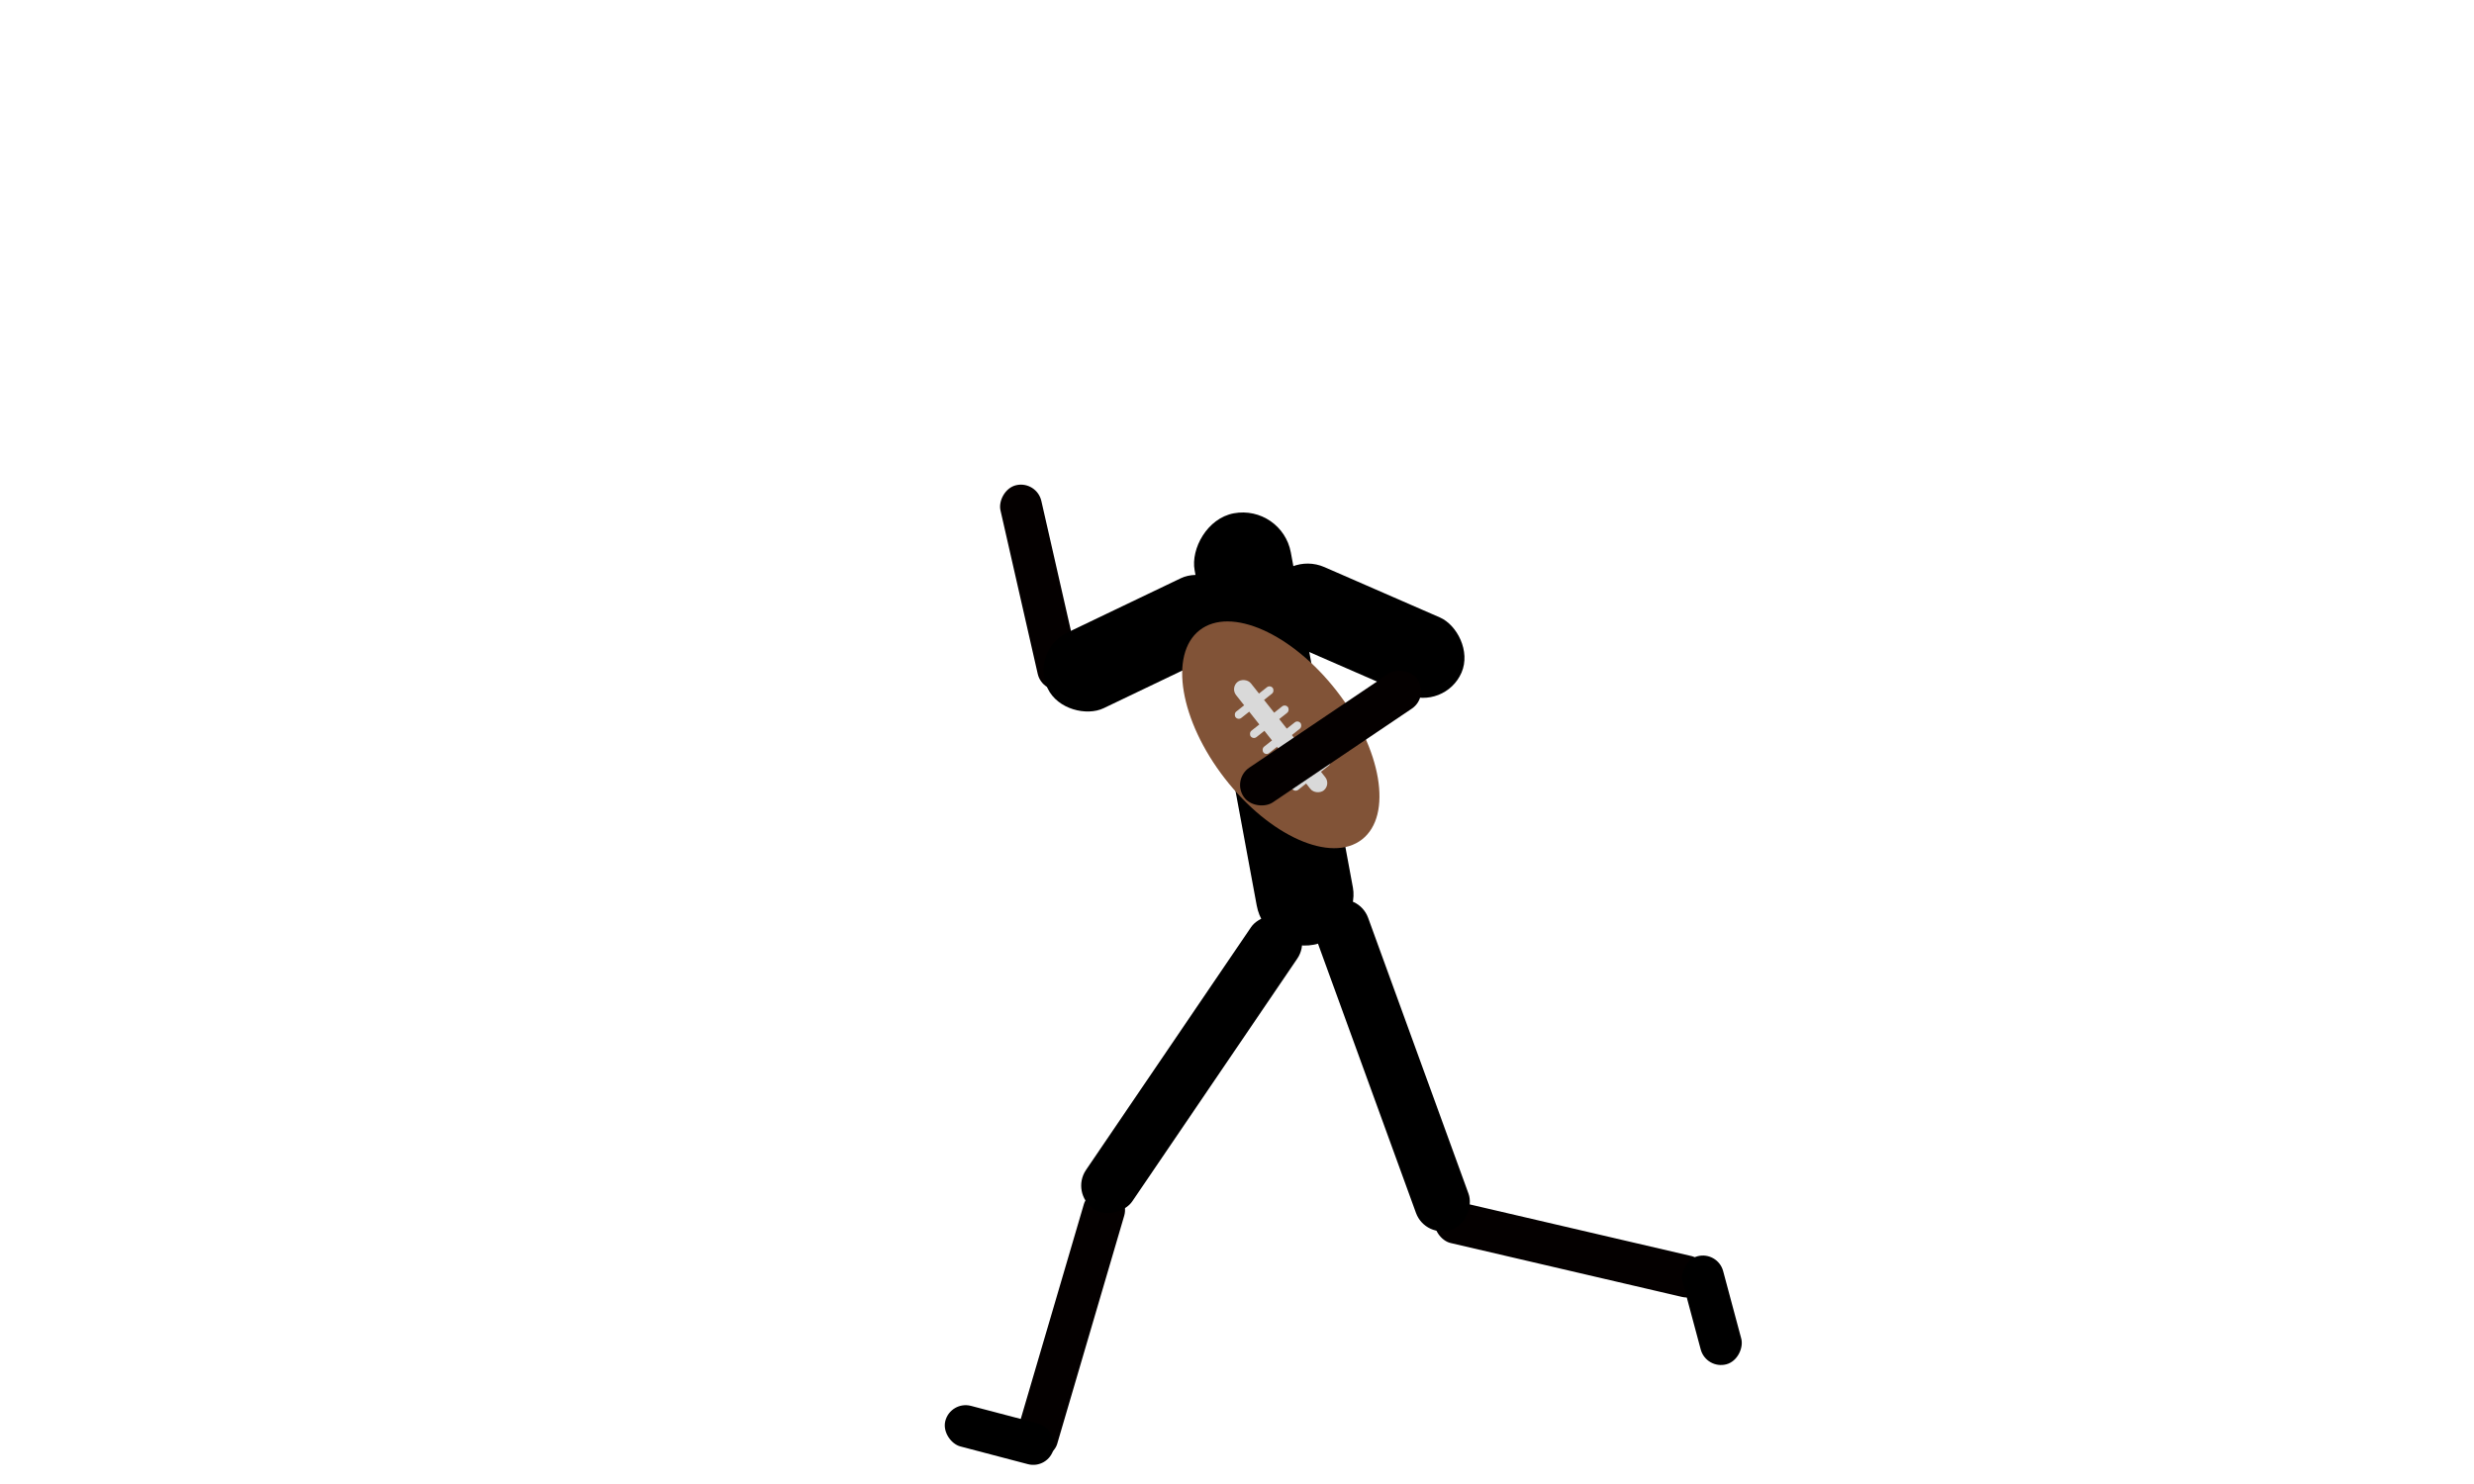 <svg width="400" height="240" viewBox="0 0 400 240" fill="none" xmlns="http://www.w3.org/2000/svg">
<rect width="6.782" height="45.212" rx="3.391" transform="matrix(0.96 0.282 0.282 -0.96 163.457 234.864)" fill="#040000"/>
<rect width="6.782" height="33.909" rx="3.391" transform="matrix(0.975 -0.222 -0.222 -0.975 168.531 112.278)" fill="#040000"/>
<rect width="13.564" height="33.909" rx="6.782" transform="matrix(-0.432 -0.902 -0.902 0.432 202.908 102.815)" fill="black"/>
<rect width="9.042" height="56.515" rx="4.521" transform="matrix(0.827 0.562 0.562 -0.827 173.05 192.947)" fill="black"/>
<rect width="6.782" height="45.212" rx="3.391" transform="matrix(0.227 -0.974 -0.974 -0.227 275.253 210.515)" fill="#040000"/>
<rect width="6.782" height="18.085" rx="3.391" transform="matrix(-0.966 0.259 0.259 0.966 277.722 202.292)" fill="black"/>
<rect width="6.782" height="18.085" rx="3.391" transform="matrix(-0.254 0.967 0.967 0.254 153.709 226.503)" fill="black"/>
<rect width="9.042" height="56.515" rx="4.521" transform="matrix(0.94 -0.342 -0.342 -0.94 230.483 200.405)" fill="black"/>
<rect width="15.824" height="70.977" rx="7.912" transform="matrix(-0.983 0.182 0.182 0.983 207.265 81.573)" fill="black"/>

<rect width="13.564" height="33.909" rx="6.782" transform="matrix(-0.4 0.917 0.917 0.4 207.916 89)" fill="black"/>
<ellipse cx="21.415" cy="11.477" rx="21.415" ry="11.477" transform="matrix(-0.613 -0.79 -0.789 0.615 229.268 128.697)" fill="#815337"/>
<rect width="22.403" height="3.06" rx="1.53" transform="matrix(-0.621 -0.784 -0.784 0.621 215.215 126.885)" fill="#D9D9D9"/>
<rect width="7.651" height="1.318" rx="0.659" transform="matrix(0.784 -0.621 -0.621 -0.784 209.379 128.142)" fill="#D9D9D9"/>
<rect width="7.651" height="1.318" rx="0.659" transform="matrix(0.784 -0.621 -0.621 -0.784 204.677 122.2)" fill="#D9D9D9"/>
<rect width="7.651" height="1.318" rx="0.659" transform="matrix(0.784 -0.621 -0.621 -0.784 206.722 124.783)" fill="#D9D9D9"/>
<rect width="7.651" height="1.318" rx="0.659" transform="matrix(0.784 -0.621 -0.621 -0.784 202.633 119.616)" fill="#D9D9D9"/>
<rect width="7.651" height="1.318" rx="0.659" transform="matrix(0.784 -0.621 -0.621 -0.784 200.18 116.516)" fill="#D9D9D9"/>
<rect width="6.782" height="33.909" rx="3.391" transform="matrix(0.559 0.829 0.829 -0.559 199.18 126.038)" fill="#040000"/>
</svg>
